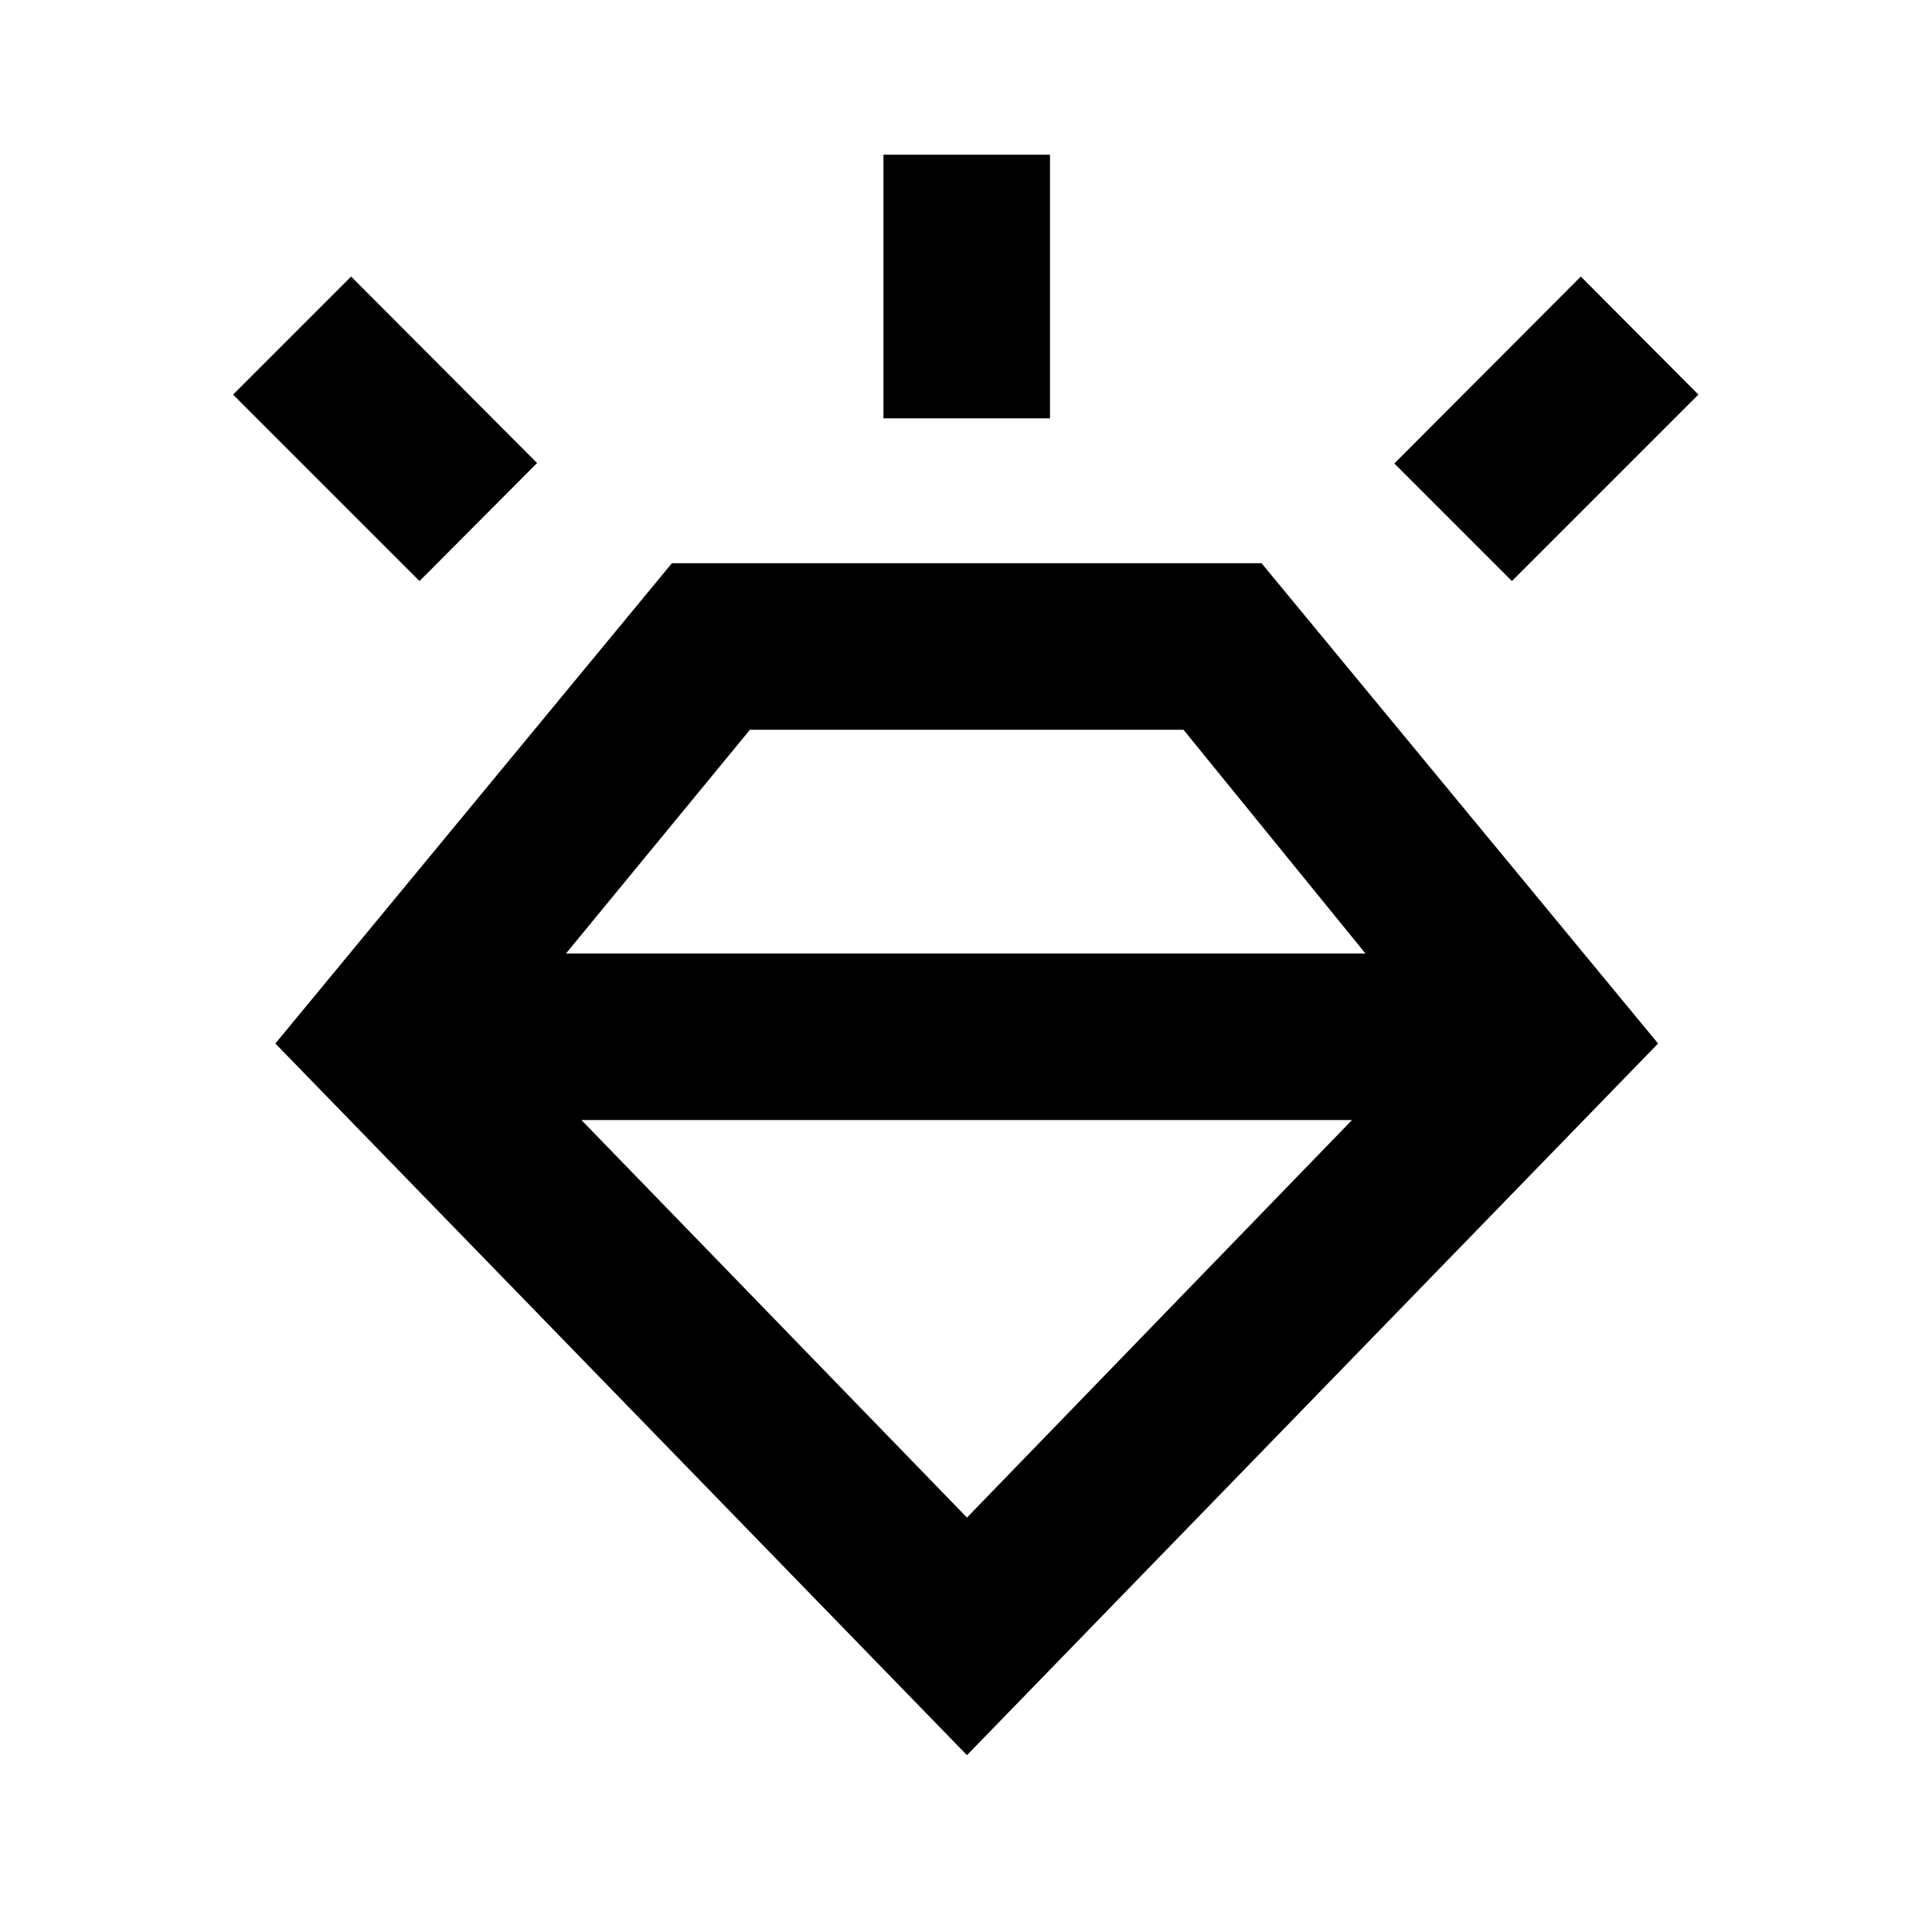 <svg xmlns="http://www.w3.org/2000/svg" height="20" viewBox="0 -960 960 960" width="20"><path d="M480.48-87.87 136.83-441.48l197.02-238.65h293.02l197.02 238.65L480.48-87.87ZM208.46-671.28l-92.66-92.65 58.66-58.66 92.41 92.66-58.41 58.65Zm230.52-80.85v-131h82.76v131h-82.76Zm312.28 80.85-58.41-58.42 92.65-92.89 58.41 58.66-92.65 92.65ZM480.48-205.93 671.8-403.46H288.91l191.57 197.53ZM372.63-597.37l-91.39 111.15h397.24l-90.39-111.15H372.63Z"/></svg>